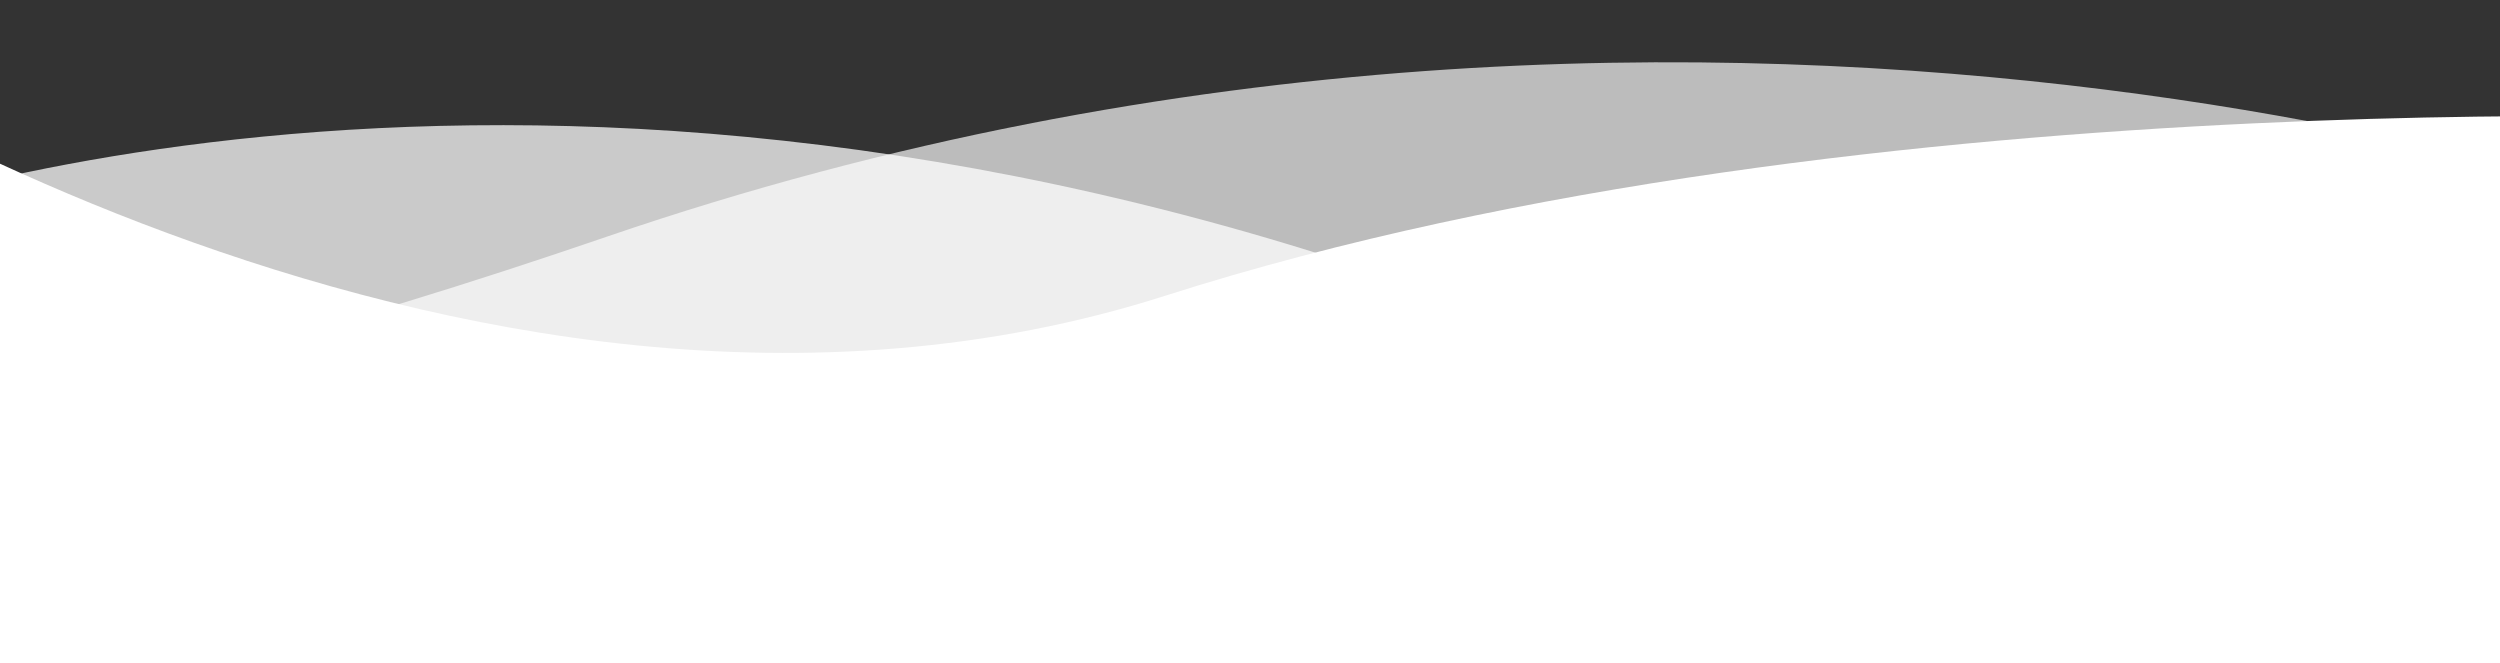<svg width="294" height="78" viewBox="0 0 294 78" fill="none" xmlns="http://www.w3.org/2000/svg">
<rect x="0" y="0" width="294" height="78" fill="#333333" stroke="none"/>
<g clip-path="url(#clip0_1465_1538)">
<path opacity="1" d="M330.308 14.278C330.308 14.278 220.652 8.055 137.039 34.774C53.421 61.497 -34.962 0 -34.962 0V89.513H330.308V14.278Z" fill="white"/>
<path opacity="0.741" d="M-23.566 27.822C-23.566 27.822 57.456 -5.856 169.703 34.774C281.955 75.408 341.704 0 341.704 0V89.513H-23.566V27.822Z" fill="white"/>
<path opacity="0.671" d="M322.604 27.823C322.604 27.823 205.984 -18.301 71.392 27.823C-63.204 73.946 -47.431 31.846 -47.431 31.846V90.781H322.604V27.823Z" fill="white"/>
</g>
<defs>
<clipPath id="clip0_1465_1538">
<rect width="294" height="78" fill="white"/>
</clipPath>
</defs>
</svg>
